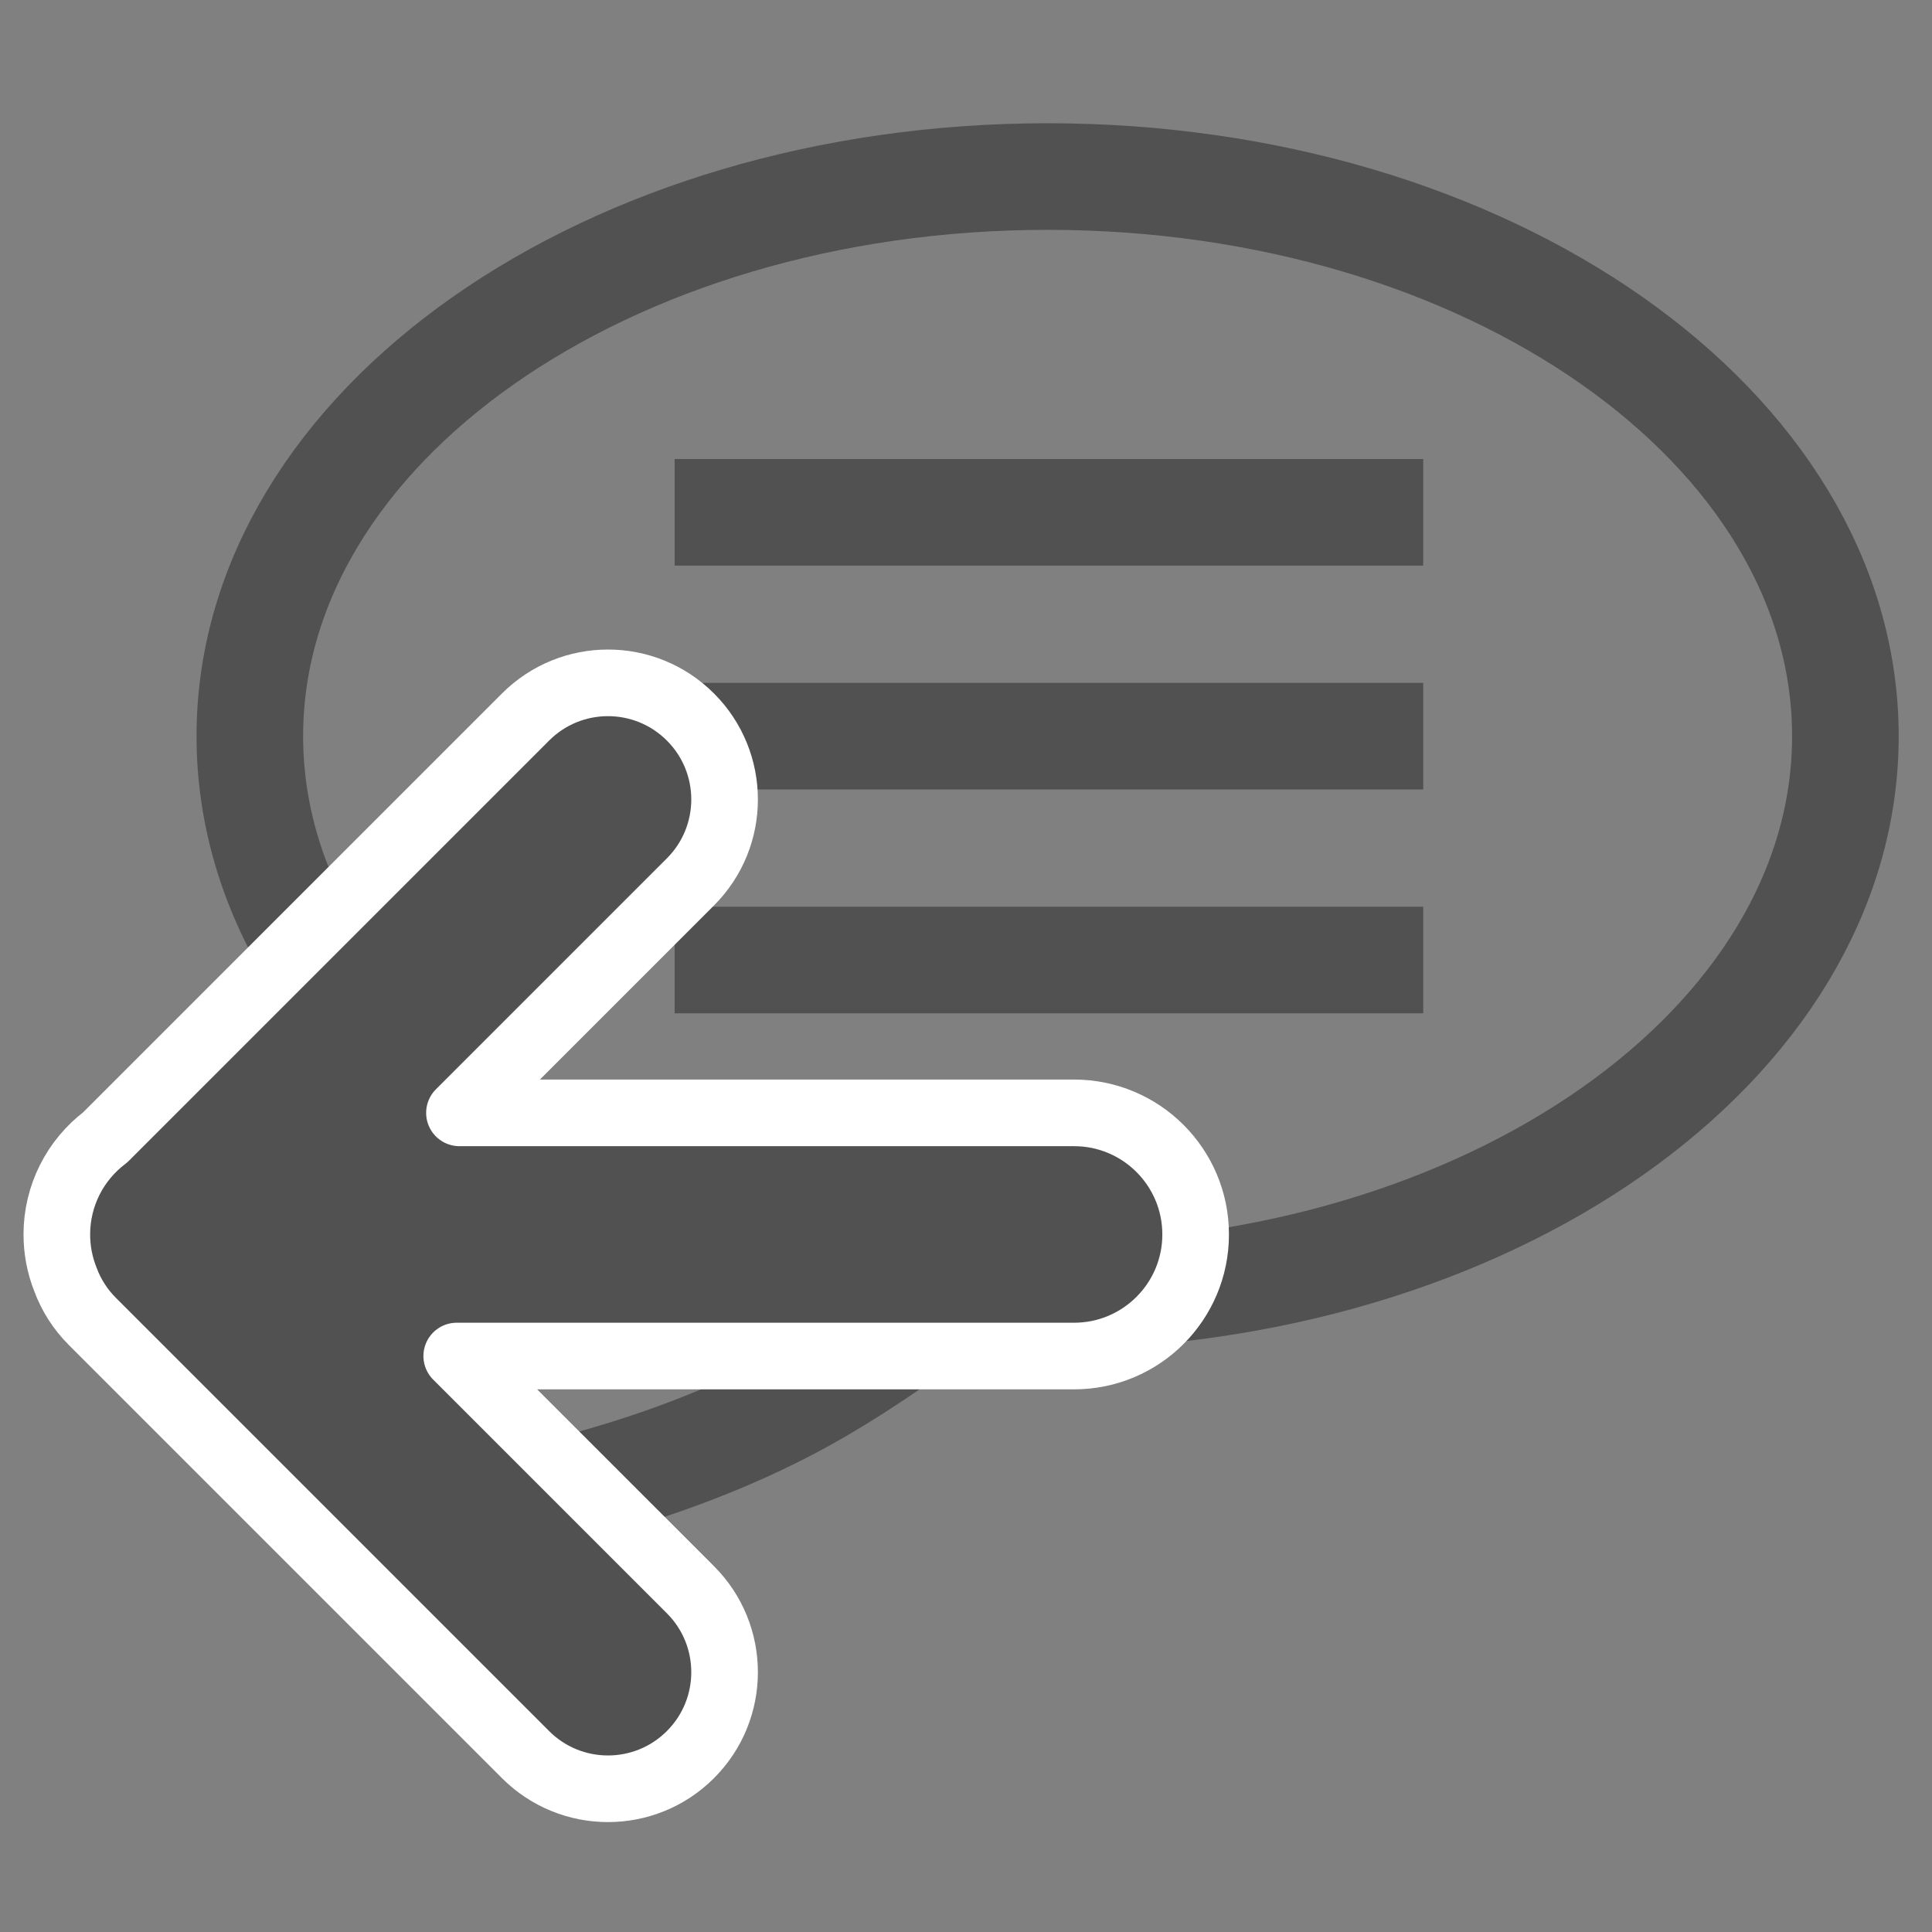 <?xml version="1.0" encoding="UTF-8"?>
<svg width="580px" height="580px" viewBox="0 0 580 580" version="1.1" xmlns="http://www.w3.org/2000/svg" xmlns:xlink="http://www.w3.org/1999/xlink">
    <rect x="0" y="0" width="580" height="580" fill="#808080" stroke="none"/>
    <!-- Generator: Sketch 51.3 (57544) - http://www.bohemiancoding.com/sketch -->
    <title>Artboard</title>
    <desc>Created with Sketch.</desc>
    <defs></defs>
    <g id="Artboard" stroke="none" stroke-width="1" fill="none" fill-rule="evenodd">
        <g id="icon" transform="translate(27, 53)" fill-rule="nonzero">
            <g id="speech_bubble" transform="translate(48, 0)" stroke="#515151" stroke-width="32">
                <path d="M213.893,335.051 C195.436,349.092 179.145,359.957 165.018,367.648 C134.55,384.236 96.679,396.144 51.403,403.373 C59.684,375.821 65.439,351.84 68.668,331.43 C70.456,320.126 71.07,305.331 70.508,287.046 C26.955,256.624 0,214.52 0,168 C0,75.216 107.228,0 239.5,0 C371.772,0 479,75.216 479,168 C479,260.784 371.772,336 239.5,336 C230.849,336 222.306,335.678 213.893,335.051 Z" id="Combined-Shape"></path>
                <g id="Group" transform="translate(143.14, 92.8)" stroke-linecap="square">
                    <path d="M0.392,8 L193.127,8" id="Line-2"></path>
                    <path d="M0.392,75.2 L193.127,75.2" id="Line-2-Copy"></path>
                    <path d="M0.392,142.4 L193.127,142.4" id="Line-2-Copy-2"></path>
                </g>
            </g>
            <path d="M211.887,354.091 L26.56,354.091 C6.401,354.091 -9.94,337.749 -9.94,317.591 C-9.94,297.433 6.401,281.091 26.56,281.091 L211.069,281.091 L141.721,211.743 C128.057,198.079 128.057,175.924 141.721,162.26 L141.735,162.246 C155.4,148.581 177.554,148.581 191.219,162.246 L317.428,288.455 C326.481,295.293 331.94,305.993 331.94,317.591 C331.94,322.247 331.063,326.797 329.377,331.047 C327.642,335.765 324.901,340.072 321.279,343.694 L191.219,473.754 C177.554,487.419 155.4,487.419 141.735,473.754 L141.721,473.74 C128.057,460.076 128.057,437.921 141.721,424.257 L211.887,354.091 Z" id="arrow" stroke="#FFFFFF" stroke-width="20" fill="#515151" stroke-linecap="round" stroke-linejoin="round" transform="translate(161, 318) scale(-1, 1) translate(-161, -318) "></path>
        </g>
    </g>
</svg>